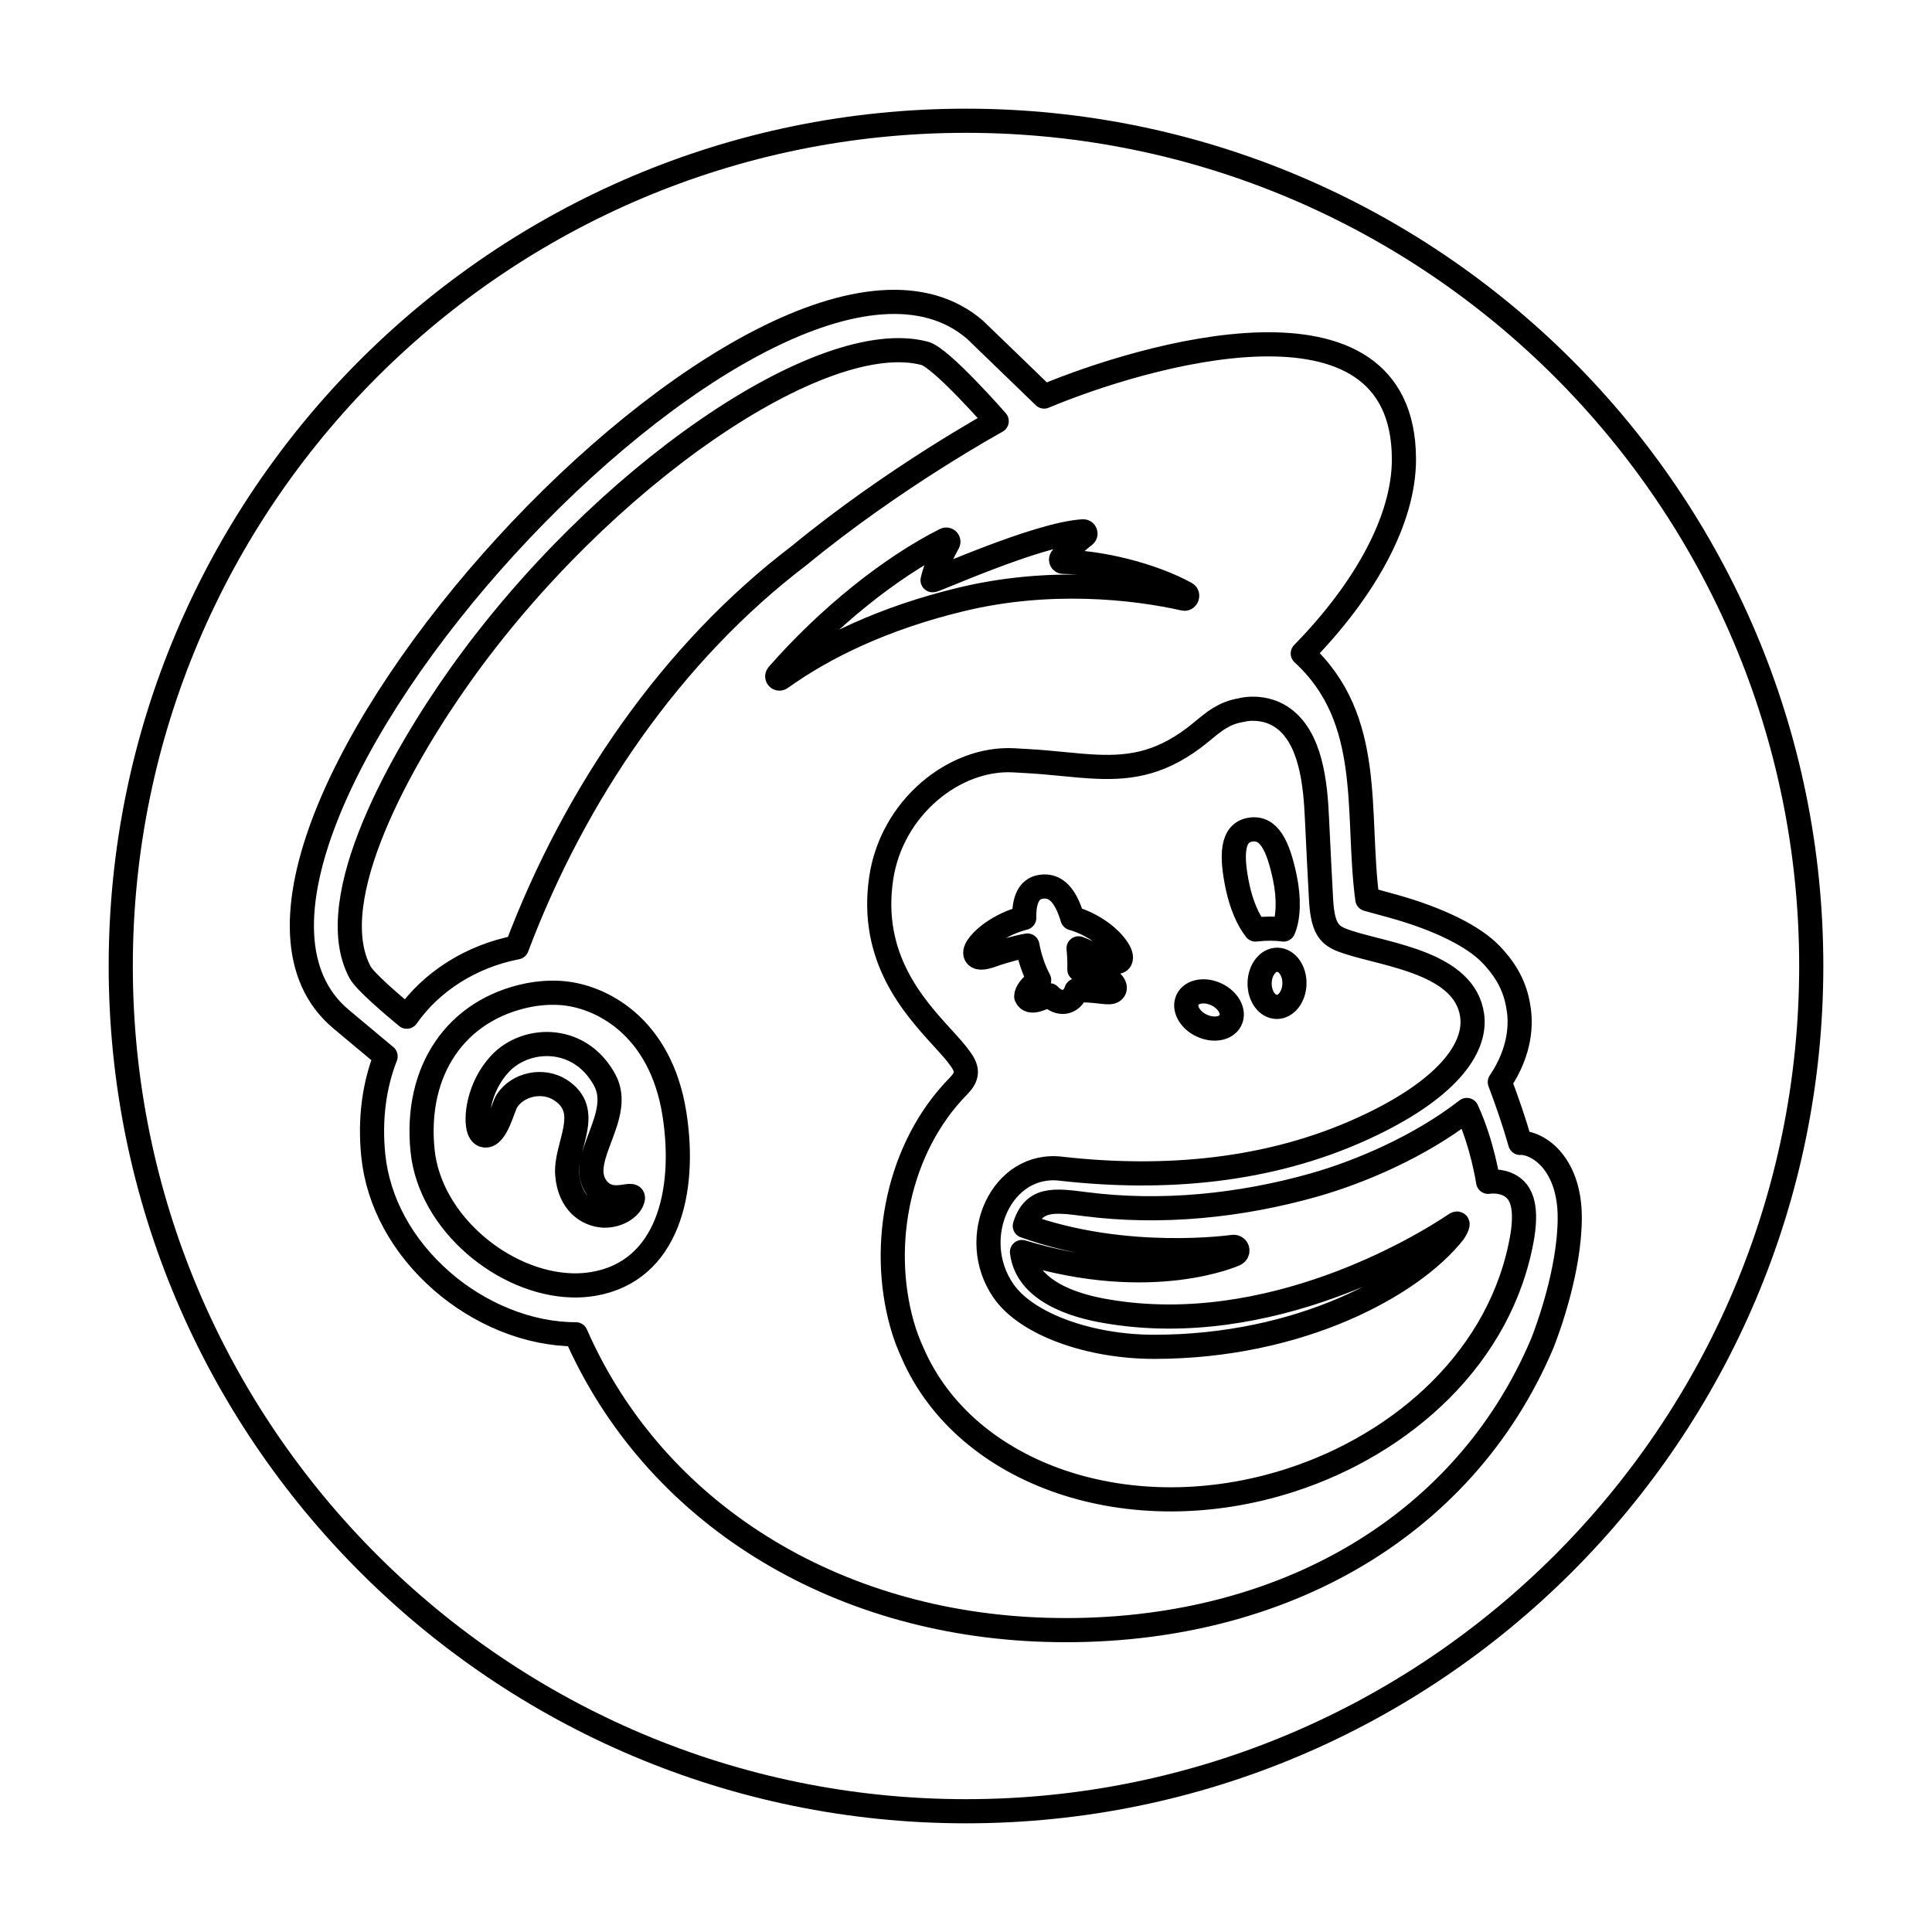 <svg width="80" height="80" viewBox="0 0 80 80" fill="none" xmlns="http://www.w3.org/2000/svg">
  <path d="M62.946 47.32C62.943 47.309 62.954 47.348 62.946 47.32ZM62.946 47.32C63.745 47.32 65 48.227 65 50.417C65 52.596 64.084 55.064 63.868 55.612C60.568 63.418 52.693 67.763 43.312 67.488C34.566 67.231 27.108 62.676 23.844 55.25C21.87 55.252 19.836 54.395 18.289 53.042C16.659 51.617 15.653 49.772 15.457 47.848C15.305 46.35 15.491 44.956 15.967 43.741L14.133 42.208C5.744 35.216 31.982 6.429 40.373 13.654C40.416 13.69 43.228 16.414 43.235 16.42C47.281 14.725 58.122 11.496 58.134 19.012C58.139 21.508 56.527 24.419 53.945 27.059C56.929 29.791 56.142 33.671 56.618 37.231L57.654 37.515C59.63 38.062 61.035 38.791 61.723 39.504C62.41 40.215 62.751 40.905 62.875 41.714C62.991 42.366 62.975 43.518 62.104 44.806C62.417 45.637 62.704 46.465 62.946 47.32ZM40 5C20.695 5 5 20.695 5 40C5 59.305 20.695 75 40 75C59.305 75 75 59.305 75 40C75 20.695 59.305 5 40 5ZM24.565 53.165C24.28 53.213 23.989 53.232 23.696 53.225C20.862 53.15 17.802 50.633 17.498 47.646C17.161 44.346 18.869 41.805 21.895 41.203C22.256 41.132 22.694 41.09 23.165 41.114C24.86 41.206 27.358 42.49 27.928 46.135C28.433 49.362 27.631 52.649 24.565 53.165ZM21.401 39.229C19.518 39.591 17.859 40.643 16.844 42.099C16.237 41.599 15.106 40.632 14.907 40.256C13.287 37.219 16.675 31.314 19.042 27.98C24.893 19.739 34.055 13.502 38.297 14.633C38.987 14.825 41.271 17.439 41.271 17.439C41.271 17.439 37.03 19.761 33.099 22.998C27.801 27.025 23.798 32.877 21.401 39.229ZM51.142 51.931C51.203 51.905 51.245 51.835 51.239 51.767C51.23 51.682 51.153 51.62 51.067 51.629C51.067 51.629 46.629 52.278 42.435 50.762C42.802 49.585 43.659 49.695 44.934 49.86C48.078 50.266 51.364 49.931 54.407 49.069C56.306 48.532 58.8 47.471 60.737 45.962C61.391 47.379 61.621 48.937 61.621 48.937C61.621 48.937 62.127 48.848 62.55 49.105C62.948 49.348 63.242 49.852 63.042 51.156C62.204 56.163 58.089 59.792 53.431 61.294C46.785 63.436 39.98 61.08 37.787 56.021C37.612 55.641 37.464 55.242 37.347 54.827C36.412 51.493 37.205 47.492 39.686 44.974C39.839 44.813 39.995 44.625 39.995 44.388C39.995 44.189 39.867 43.98 39.756 43.831C39.584 43.585 39.328 43.305 39.033 42.981C37.839 41.672 36.002 39.66 36.487 36.374C36.92 33.431 39.528 31.358 41.959 31.482L42.575 31.517C43.08 31.546 43.554 31.592 44.006 31.636C44.498 31.684 44.964 31.729 45.416 31.748C46.868 31.809 48.173 31.601 49.719 30.33C49.747 30.306 49.775 30.283 49.803 30.26C50.286 29.861 50.697 29.523 51.366 29.41C51.379 29.408 51.397 29.404 51.418 29.399C51.514 29.377 51.693 29.335 51.994 29.35C52.372 29.369 52.731 29.472 53.054 29.684C54.293 30.498 54.469 32.47 54.534 33.913C54.571 34.736 54.671 36.728 54.705 37.299C54.785 38.607 55.132 38.791 55.837 39.021C57.455 39.546 60.657 39.884 60.958 42.044C61.152 43.437 59.863 45.158 56.449 46.722C52.535 48.516 48.2 48.87 43.971 48.398C41.469 48.066 40.042 51.257 41.544 53.443C42.511 54.852 45.146 55.768 47.783 55.769C53.828 55.77 58.475 53.222 60.204 51.021C60.248 50.959 60.493 50.538 60.251 50.702C58.839 51.656 52.566 55.443 45.856 54.303C44.481 54.081 42.513 53.465 42.318 51.843C47.733 53.496 51.142 51.931 51.142 51.931ZM32.206 27.945C34.286 25.572 36.846 23.51 39.14 22.352C39.219 22.312 39.304 22.397 39.26 22.474C39.079 22.799 38.728 23.497 38.616 24.025C38.601 24.097 42.945 22.116 44.847 22.001C44.94 21.995 44.985 22.113 44.911 22.17C44.58 22.421 44.218 22.767 43.954 23.118C43.909 23.178 43.952 23.264 44.026 23.265C45.555 23.276 47.711 23.804 49.115 24.581C49.209 24.634 49.142 24.816 49.035 24.791C46.91 24.311 43.431 23.945 39.817 24.816C36.591 25.592 34.129 26.791 32.332 28.081C32.242 28.146 32.133 28.03 32.206 27.945ZM51.99 38.49C52.396 38.441 52.787 38.44 53.144 38.49C53.352 38.02 53.387 37.211 53.201 36.331C52.924 35.022 52.549 34.23 51.775 34.354C51 34.477 50.971 35.425 51.249 36.734C51.405 37.47 51.681 38.1 51.99 38.49ZM44.661 39.268C44.692 39.565 44.703 39.865 44.694 40.141C45.444 40.185 45.974 40.541 46.116 40.767C46.188 40.883 46.159 40.959 46.136 40.994C46.058 41.115 45.892 41.096 45.544 41.057C45.24 41.023 44.912 40.993 44.572 41.009C44.386 41.577 43.837 41.63 43.451 41.21C43.181 41.292 42.652 41.63 42.494 41.263C42.493 41.08 42.683 40.815 43.029 40.581C42.793 40.132 42.635 39.65 42.542 39.152C42.052 39.24 41.612 39.377 41.267 39.484C41.104 39.535 40.463 39.825 40.388 39.498C40.338 39.273 40.689 38.901 41.06 38.633C41.475 38.338 41.935 38.129 42.411 38.008C42.401 37.298 42.582 36.803 43.098 36.721C43.738 36.619 44.134 37.111 44.408 38.023C45.181 38.238 45.953 38.771 46.294 39.321C46.427 39.535 46.452 39.7 46.367 39.786C46.152 40.008 44.965 39.365 44.661 39.268ZM50.95 42.251C50.774 42.604 50.235 42.697 49.744 42.459C49.254 42.222 48.999 41.743 49.175 41.39C49.351 41.037 49.89 40.944 50.381 41.181C50.871 41.419 51.126 41.897 50.95 42.251ZM52.896 39.741C52.498 39.735 52.167 40.166 52.158 40.706C52.149 41.245 52.464 41.687 52.862 41.694C53.26 41.7 53.591 41.269 53.6 40.73C53.609 40.191 53.294 39.749 52.896 39.741ZM24.672 49.125C23.907 47.967 25.832 46.213 25.049 44.741C24.597 43.892 23.86 43.362 22.974 43.251C22.123 43.145 21.248 43.456 20.689 44.064C19.808 45.023 19.671 46.329 19.841 46.791C19.904 46.961 20.002 47.007 20.072 47.017C20.552 47.08 20.822 45.848 20.988 45.591C21.446 44.884 22.487 44.67 23.206 45.135C24.568 46.016 23.387 47.441 23.489 48.644C23.588 49.815 24.318 50.286 24.973 50.335C25.61 50.36 26.056 50.005 26.169 49.747C26.439 49.13 25.302 50.079 24.672 49.125Z" stroke="currentColor" stroke-linecap="round" stroke-linejoin="round" />
</svg>